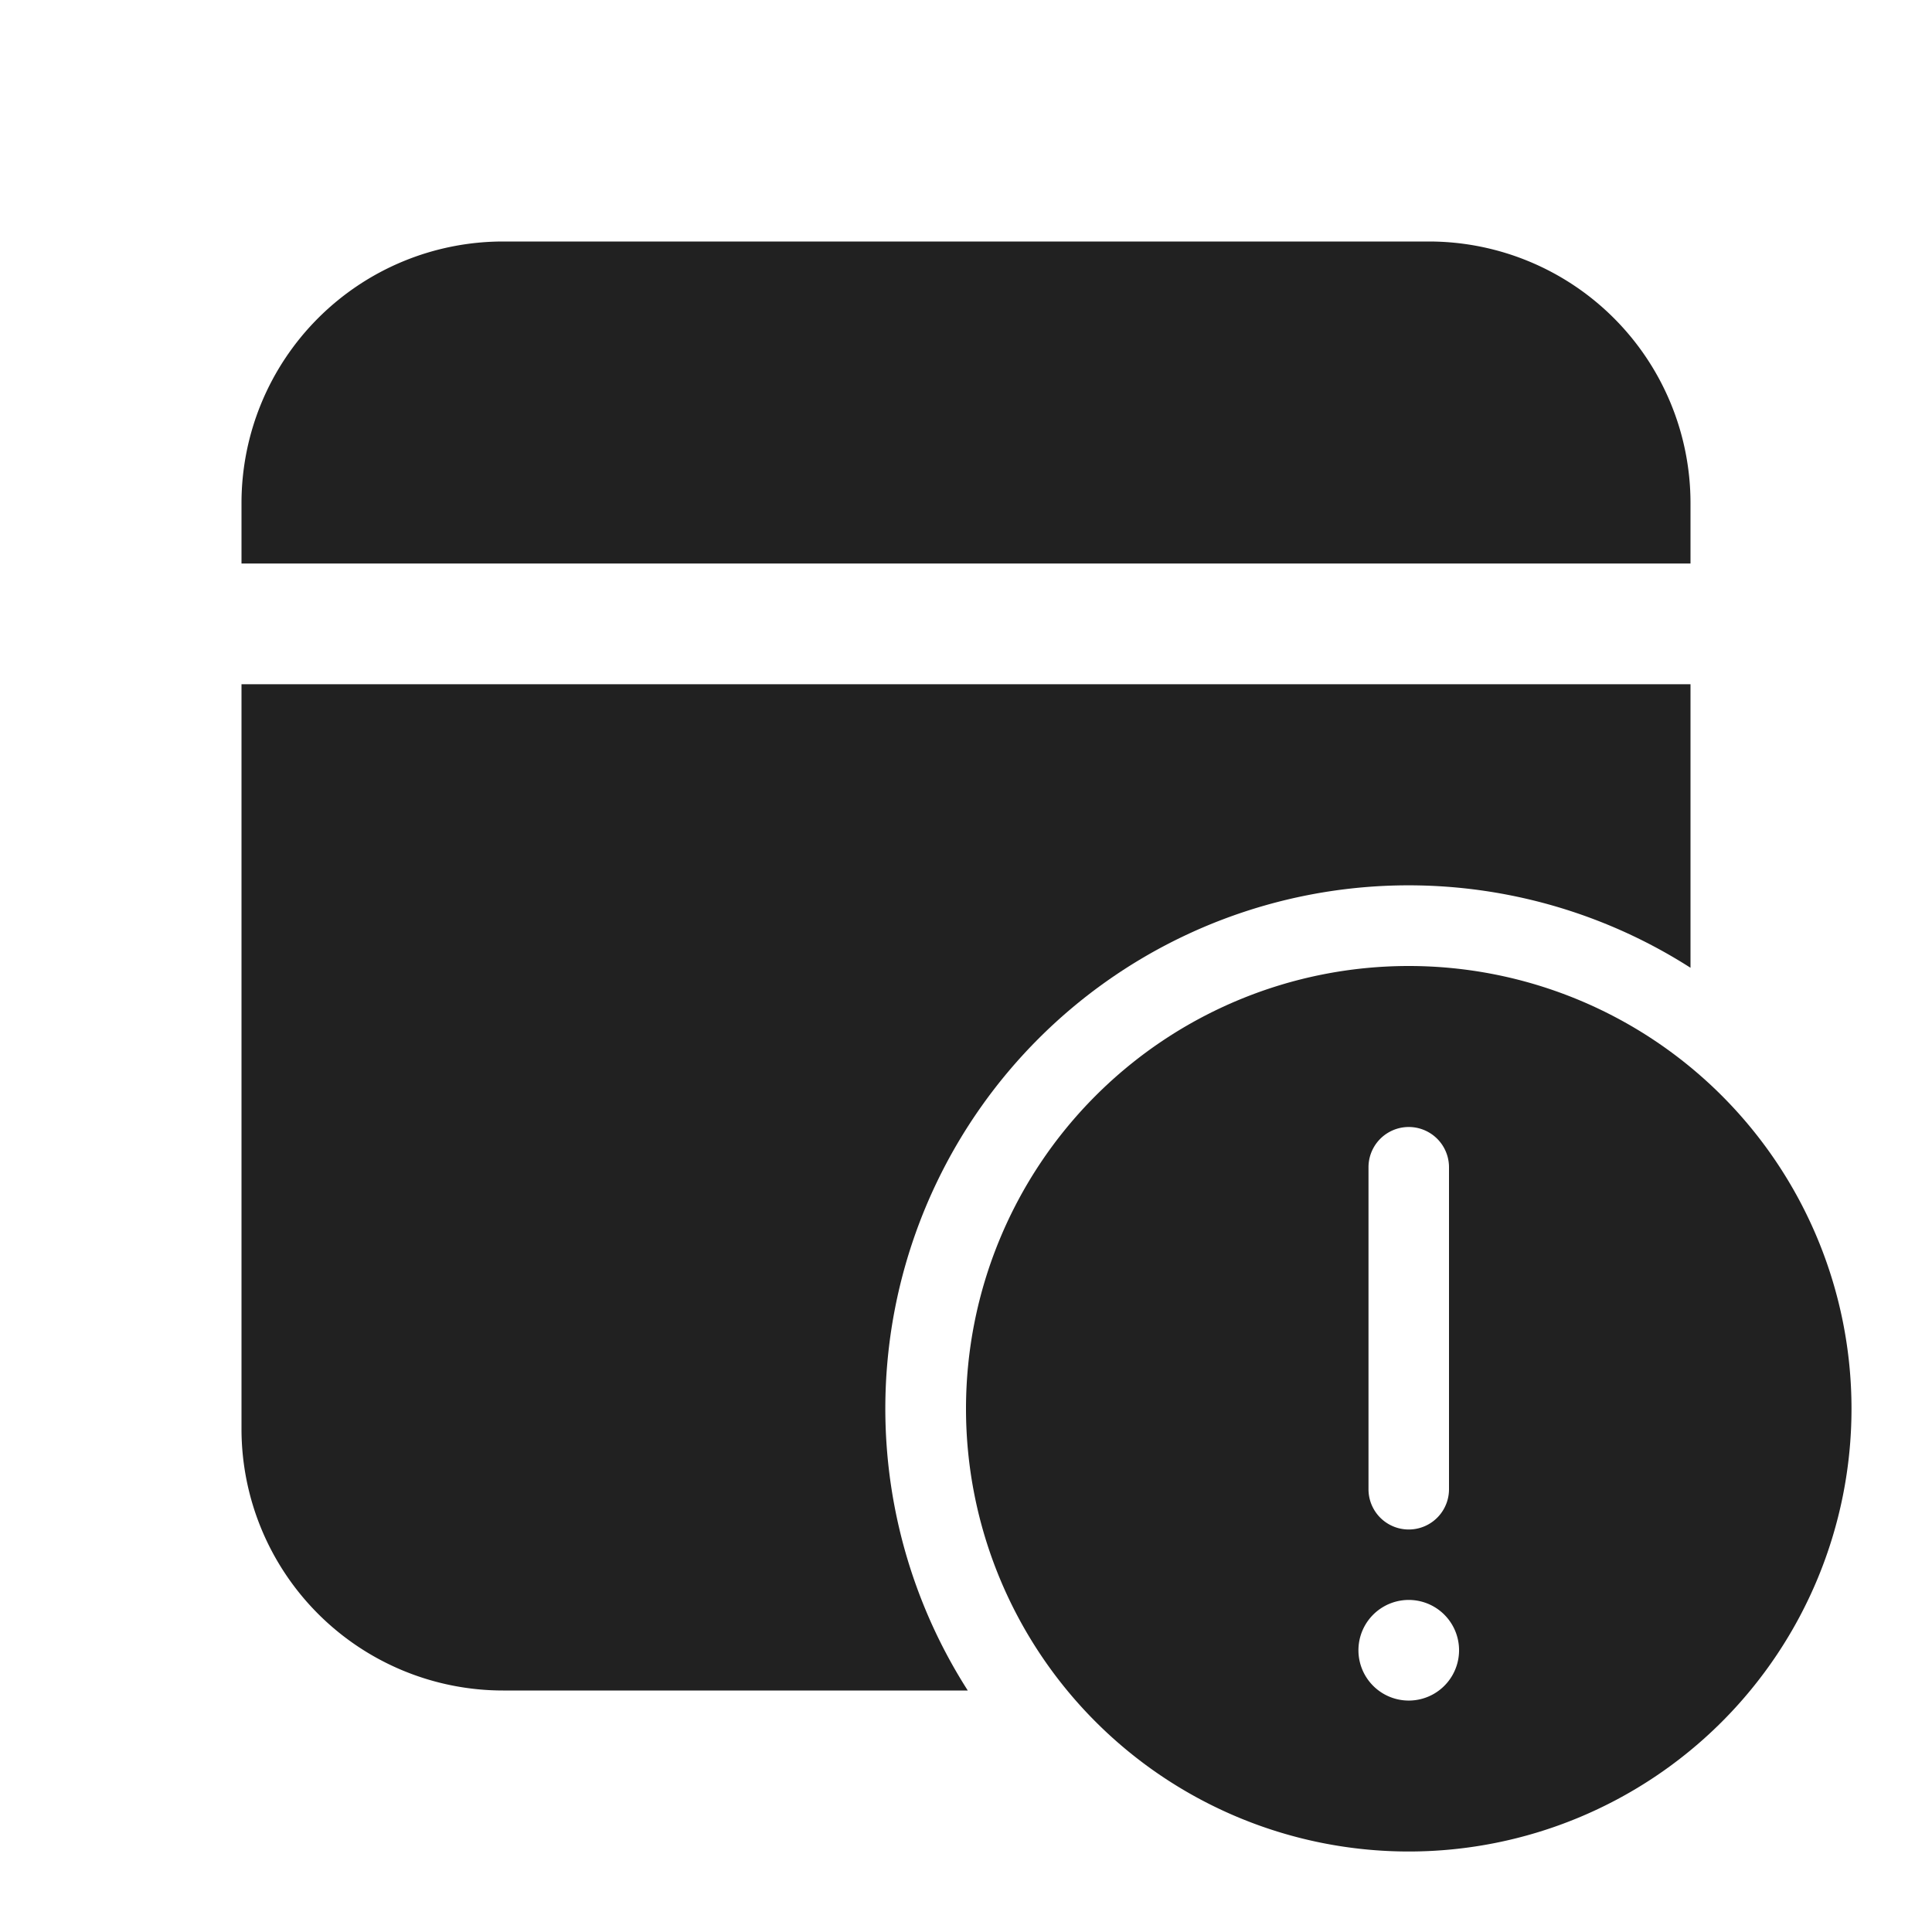 <svg width="24" height="24" fill="none" viewBox="0 0 24 24" xmlns="http://www.w3.org/2000/svg"><path d="M21 12.022V8.5H3v9.25A3.25 3.25 0 0 0 6.25 21h5.772A6.5 6.5 0 0 1 21 12.022ZM21 6.25A3.25 3.25 0 0 0 17.75 3H6.25A3.25 3.25 0 0 0 3 6.25V7h18v-.75Z" fill="#212121"/><path d="M23 17.5a5.5 5.5 0 1 0-11 0 5.5 5.5 0 0 0 11 0Zm-6-3a.5.5 0 0 1 1 0v4a.5.5 0 0 1-1 0v-4Zm1.125 6a.625.625 0 1 1-1.25 0 .625.625 0 0 1 1.25 0Z" fill="#212121"/></svg>
